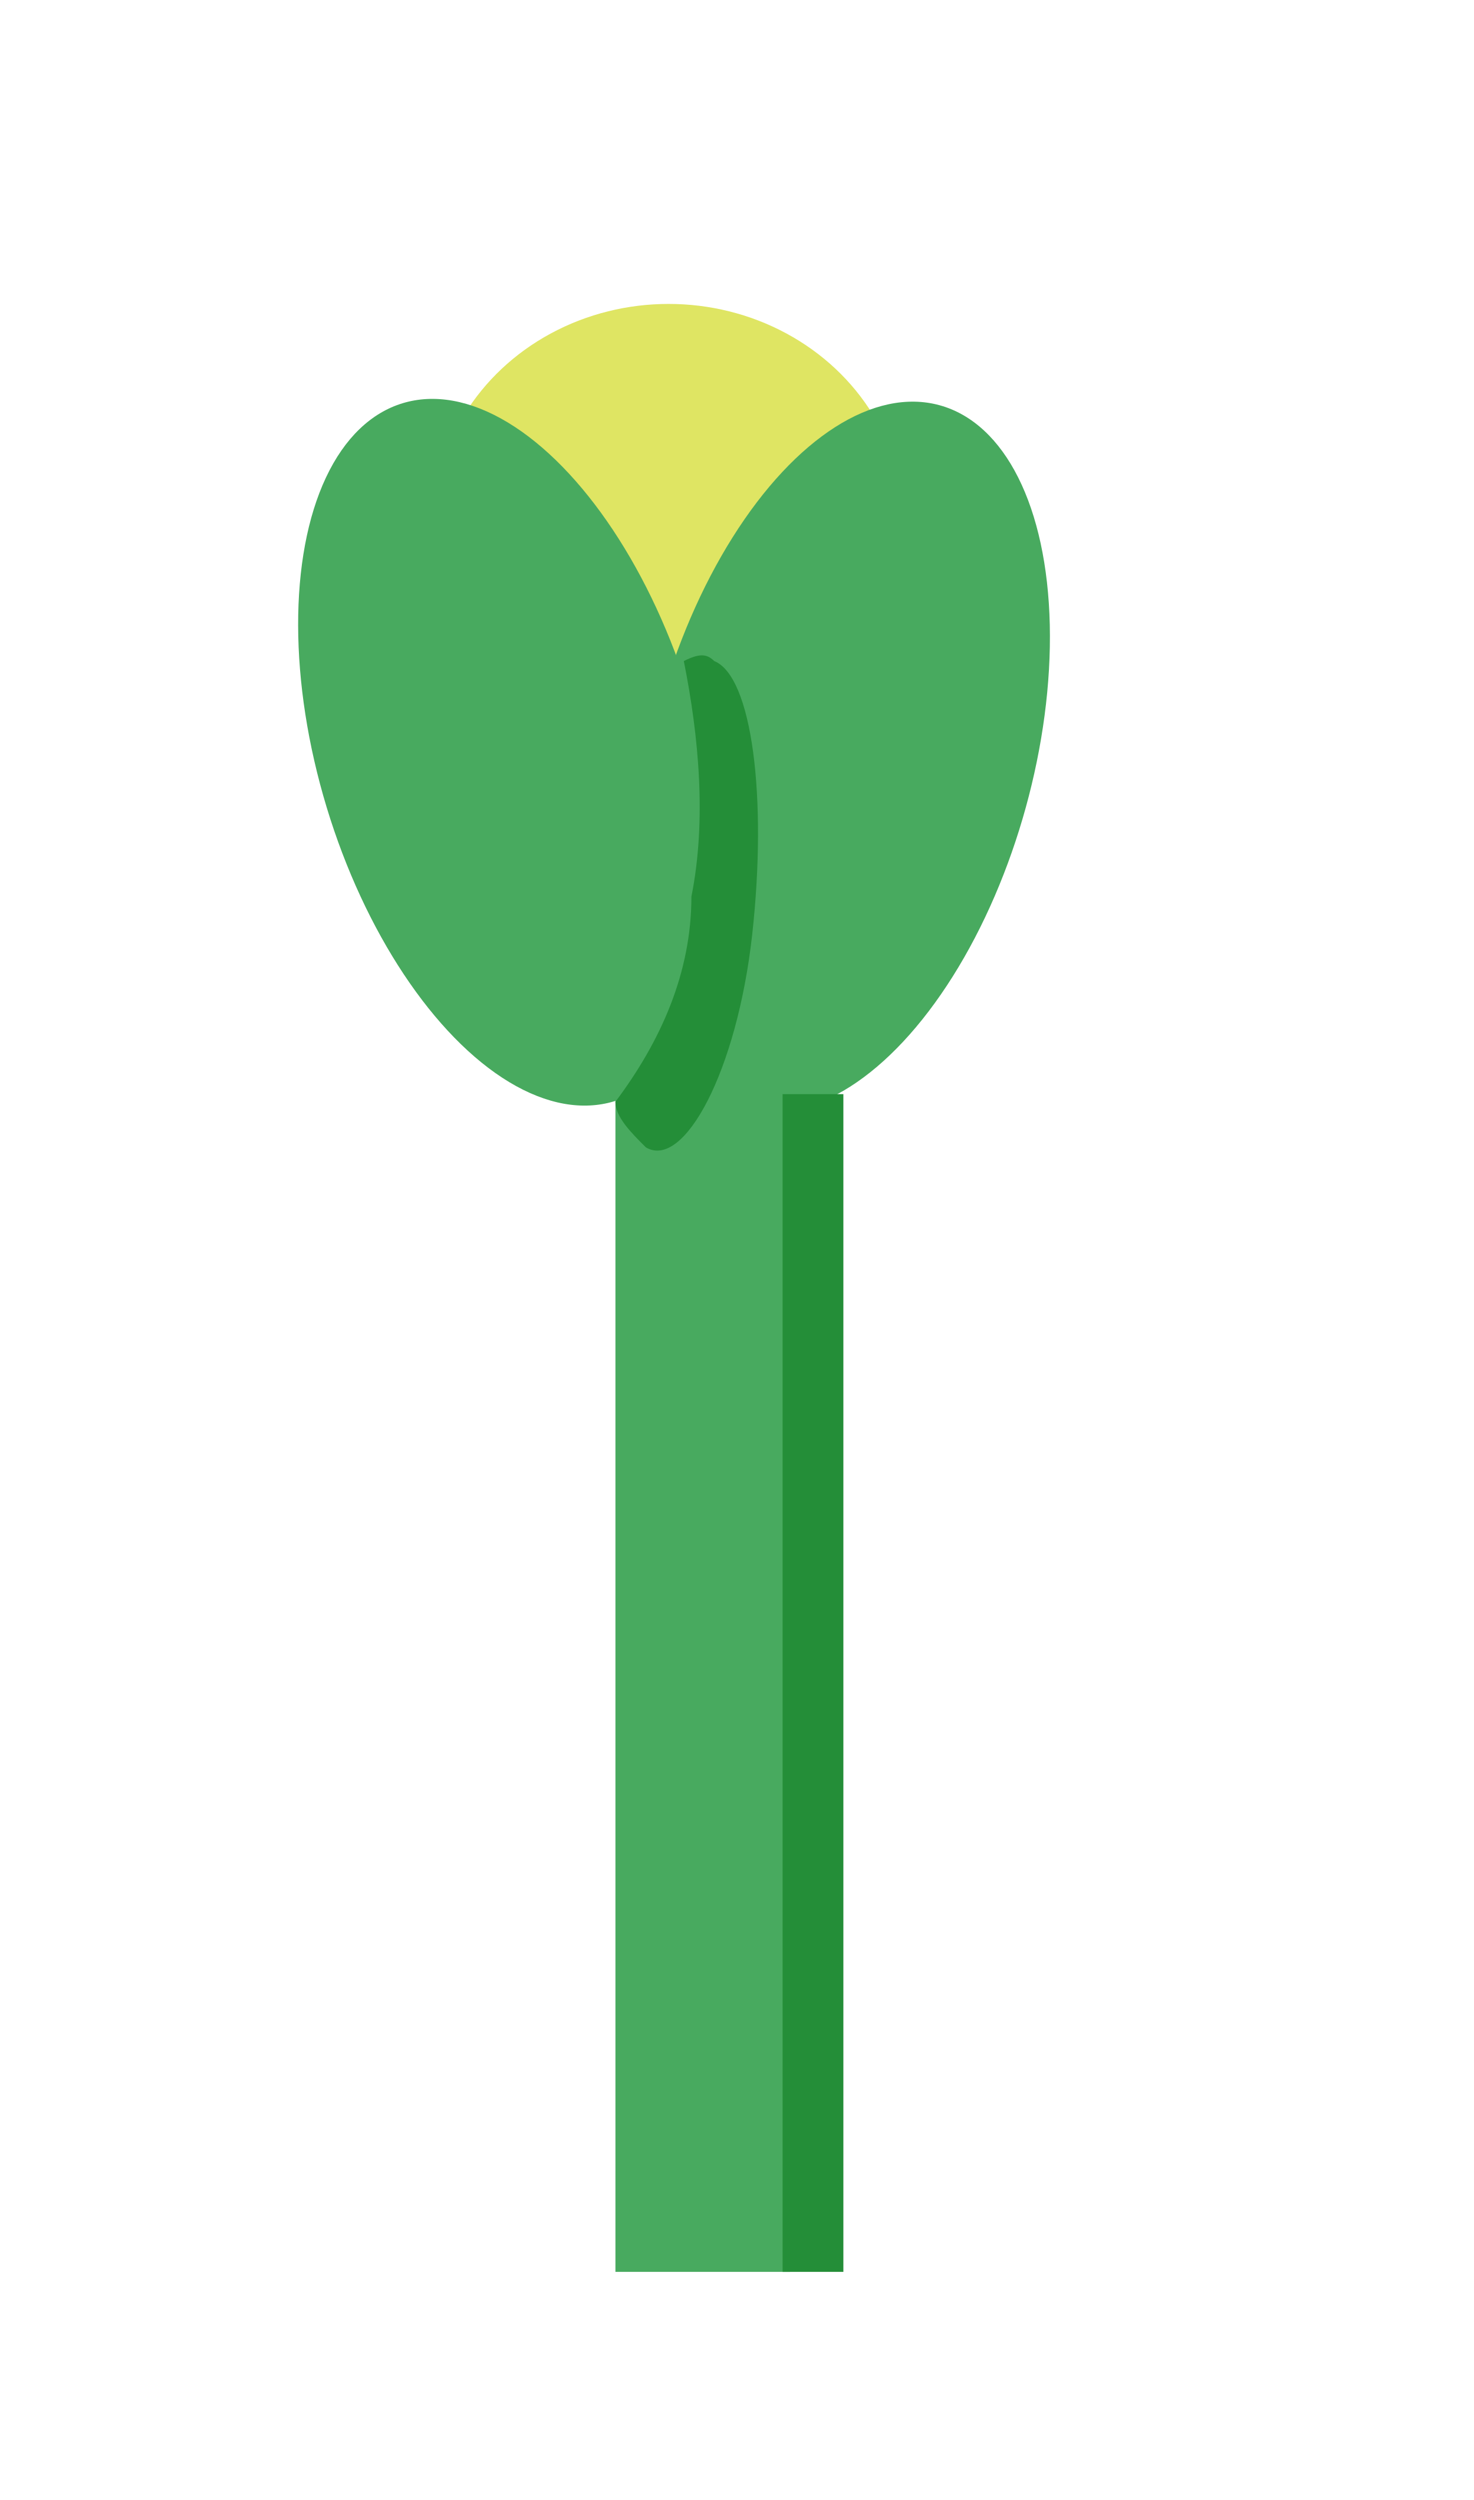 <?xml version="1.0" encoding="utf-8"?>
<!-- Generator: Adobe Illustrator 25.4.1, SVG Export Plug-In . SVG Version: 6.00 Build 0)  -->
<svg version="1.1" id="Layer_1" xmlns="http://www.w3.org/2000/svg" xmlns:xlink="http://www.w3.org/1999/xlink" x="0px" y="0px"
	 viewBox="0 0 19.4 32.9" style="enable-background:new 0 0 19.4 32.9;" xml:space="preserve">
<style type="text/css">
	.st0{fill:#DFE563;}
	.st1{fill:#48AA5F;}
	.st2{fill:#248E38;}
</style>
<ellipse class="st0" cx="8.8" cy="6.9" rx="3.1" ry="2.9"/>
<rect x="8.1" y="11.7" class="st1" width="2.3" height="18.2"/>
<ellipse transform="matrix(0.957 -0.29 0.29 0.957 -2.591 2.369)" class="st1" cx="6.7" cy="9.9" rx="2.5" ry="4.8"/>
<ellipse transform="matrix(0.266 -0.964 0.964 0.266 -1.405 18.028)" class="st1" cx="11.1" cy="9.9" rx="4.8" ry="2.5"/>
<rect x="10.3" y="14.4" class="st2" width="0.8" height="15.5"/>
<path class="st2" d="M9.4,8.7C9.3,8.6,9.2,8.6,9,8.7c0.2,1,0.3,2.1,0.1,3.1c0,1-0.4,1.9-1,2.7c0,0.2,0.2,0.4,0.4,0.6
	c0.5,0.3,1.2-1,1.4-2.8S9.9,8.9,9.4,8.7z"/>
</svg>
